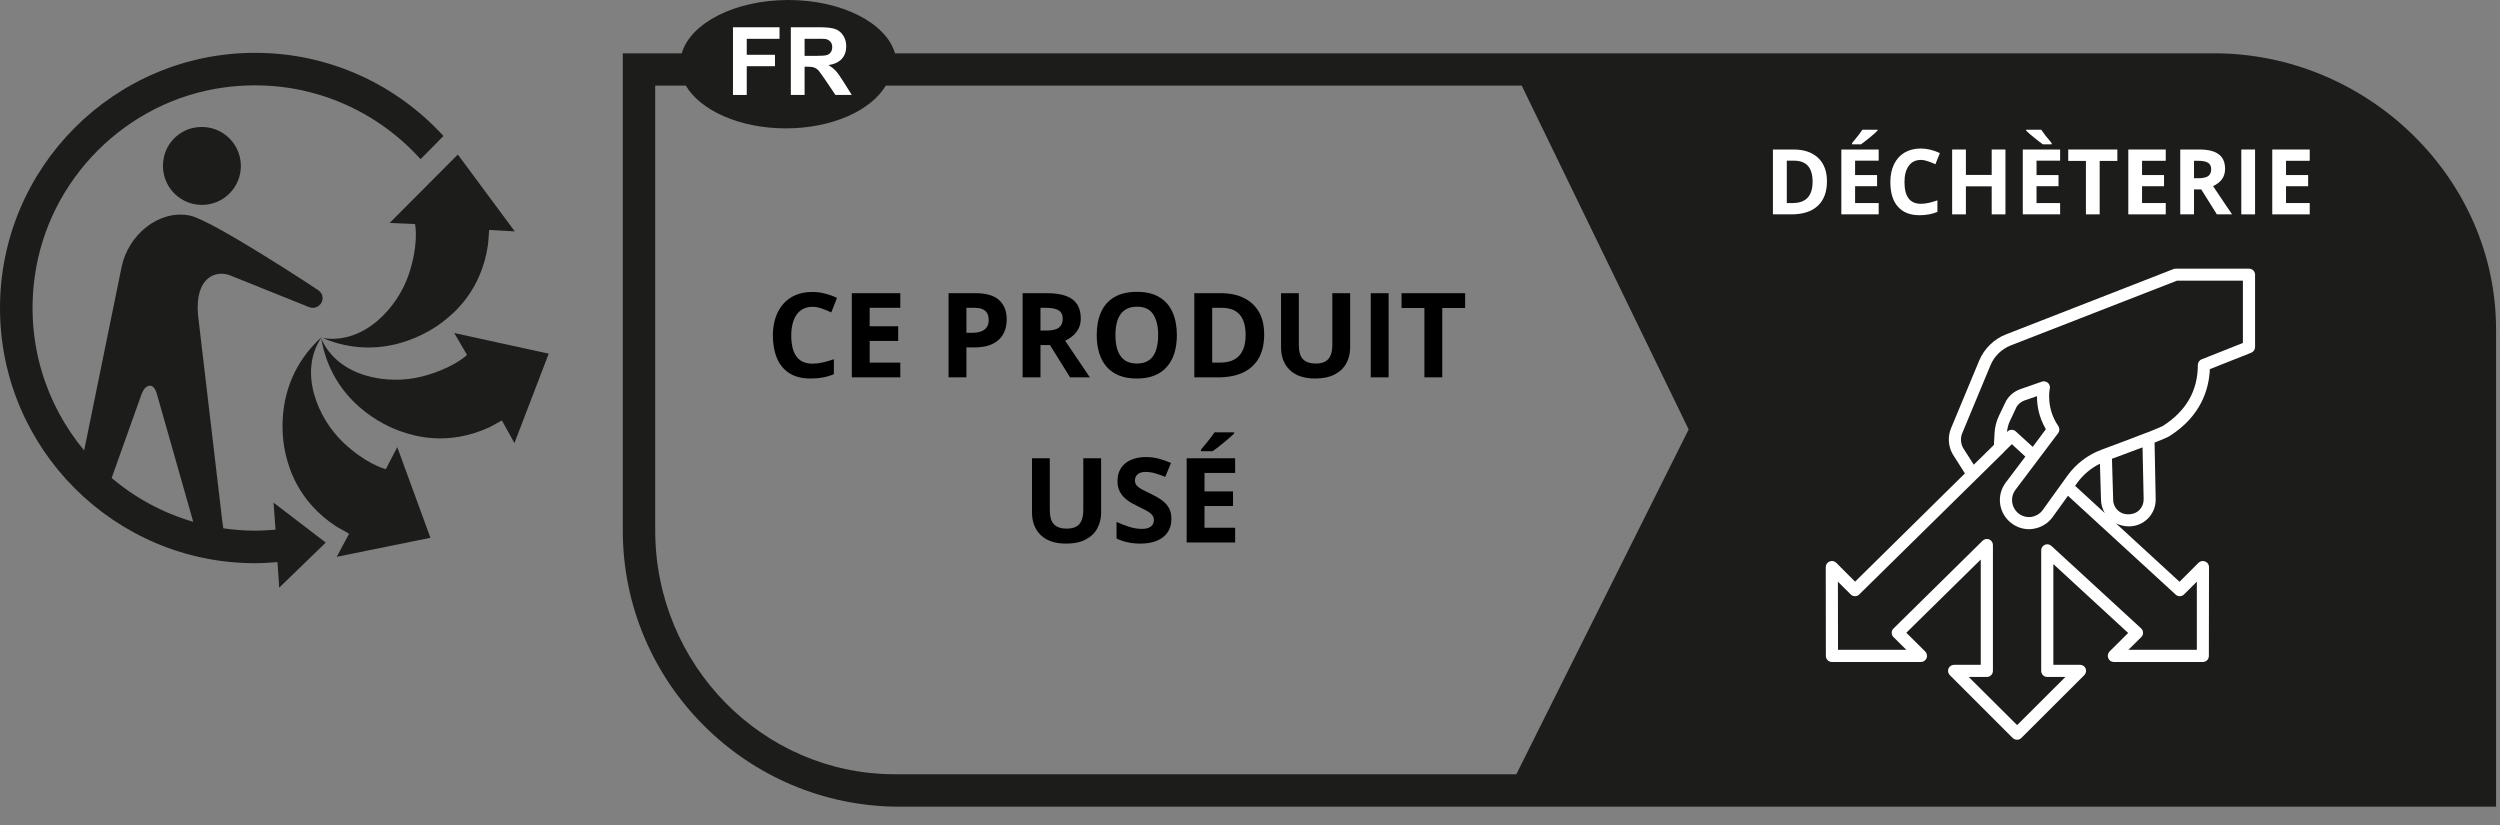 <svg width="106" height="35" viewBox="0 0 106 35" fill="none" xmlns="http://www.w3.org/2000/svg">
<rect x="0" y="0" width="106" height="35" fill="#808080" stroke="none"/>
<g clip-path="url(#clip0_46_2)">
<path d="M64.292 32.828H37.938C32.339 32.828 27.781 28.193 27.781 22.49V3.63H29.078C29.703 4.688 31.365 5.443 33.318 5.443C35.276 5.443 36.932 4.688 37.557 3.63H64.521L71.599 18.208L64.292 32.828ZM94.104 2.26H37.948C37.578 0.979 35.698 0 33.427 0C31.156 0 29.276 0.979 28.906 2.26H26.406V22.49C26.406 28.948 31.672 34.203 38.135 34.203H105.833V13.969C105.833 7.516 100.344 2.26 93.875 2.26" fill="#1C1C1B"/>
<path d="M13.641 14.287C12.625 15.781 13.49 17.745 14.537 18.745C15.49 19.651 16.255 19.865 16.359 19.891L16.844 18.958L18.25 22.802L14.276 23.609L14.802 22.63L14.266 22.328C12.594 21.24 12.234 19.755 12.12 19.292C11.922 18.5 11.625 16.115 13.641 14.287Z" fill="#1C1C1B"/>
<path d="M13.62 14.354C14.344 16.005 16.463 16.328 17.87 15.969C19.109 15.656 19.698 15.141 19.802 15.052L19.797 15.042L19.26 14.12L23.266 14.995L21.812 18.787L21.281 17.828L20.755 18.115C18.943 18.948 17.495 18.458 17.047 18.307C16.266 18.052 14.088 17.031 13.62 14.354Z" fill="#1C1C1B"/>
<path d="M20.693 10.359C20.417 12.333 19.224 13.287 18.854 13.583C18.213 14.104 16.182 15.38 13.677 14.333C15.463 14.615 16.875 13.005 17.333 11.63C17.745 10.401 17.62 9.625 17.599 9.505L17.583 9.5L16.521 9.453L19.412 6.552L21.828 9.812L20.74 9.75" fill="#1C1C1B"/>
<path d="M8.562 8.688C7.521 8.688 6.708 7.729 6.953 6.646C7.089 6.052 7.573 5.562 8.172 5.427C9.25 5.182 10.213 5.995 10.213 7.036C10.213 7.948 9.474 8.688 8.562 8.688Z" fill="#1C1C1B"/>
<path d="M10.818 2.24C4.854 2.24 0 7.094 0 13.062C0 19.026 4.854 23.88 10.818 23.88C11.141 23.88 11.453 23.859 11.766 23.833L11.838 24.917L13.812 23.005L11.599 21.312L11.682 22.458C11.401 22.479 11.109 22.5 10.818 22.5C10.359 22.5 9.911 22.463 9.469 22.401L9.427 22.115L8.396 13.354C8.255 11.703 9.198 11.438 9.786 11.688L13.062 13.005C13.443 13.167 13.62 12.849 13.62 12.849C13.62 12.849 13.833 12.521 13.453 12.276C13.453 12.276 8.984 9.318 8.031 9.135C6.729 8.891 5.443 9.948 5.156 11.318L3.568 19.099C1.943 17.146 1.083 14.526 1.474 11.719C2.047 7.583 5.365 4.271 9.5 3.708C12.802 3.26 15.833 4.531 17.833 6.75L18.802 5.766C16.823 3.599 13.974 2.24 10.818 2.24ZM6 16.719C6.141 16.333 6.354 16.354 6.354 16.354C6.354 16.354 6.547 16.318 6.651 16.703L8.193 22.125C6.906 21.75 5.729 21.109 4.734 20.266" fill="#1C1C1B"/>
<path d="M31.078 4.026V1.156H33.052V1.646H31.662V2.323H32.859V2.807H31.662V4.026" fill="white"/>
<path d="M34.115 2.37H34.542C34.818 2.37 34.995 2.359 35.062 2.333C35.13 2.312 35.188 2.271 35.224 2.214C35.266 2.156 35.286 2.089 35.286 2C35.286 1.901 35.26 1.823 35.208 1.766C35.156 1.708 35.083 1.667 34.99 1.651C34.943 1.646 34.802 1.646 34.562 1.646H34.115V2.37ZM33.531 4.026V1.156H34.755C35.057 1.156 35.281 1.182 35.422 1.234C35.562 1.286 35.672 1.38 35.755 1.51C35.839 1.641 35.88 1.792 35.88 1.964C35.88 2.177 35.818 2.354 35.693 2.495C35.562 2.635 35.375 2.724 35.125 2.76C35.25 2.833 35.354 2.917 35.432 3C35.516 3.089 35.625 3.245 35.766 3.469L36.115 4.026H35.422L35.005 3.406C34.854 3.182 34.75 3.042 34.698 2.979C34.641 2.922 34.583 2.885 34.521 2.865C34.458 2.839 34.365 2.828 34.229 2.828H34.115V4.026" fill="white"/>
<path d="M95.099 14.542L93.354 15.234C93.255 15.271 93.188 15.37 93.188 15.474C93.188 16.562 92.698 17.427 91.703 18.062C91.656 18.088 91.448 18.177 91.047 18.338C91.016 18.344 90.984 18.354 90.953 18.37C90.542 18.531 89.948 18.755 89.12 19.062C88.531 19.276 88.026 19.662 87.656 20.172L86.604 21.635C86.49 21.787 86.323 21.885 86.13 21.917C85.943 21.943 85.755 21.896 85.599 21.781C85.443 21.662 85.349 21.495 85.318 21.307C85.292 21.115 85.339 20.927 85.453 20.771L87.266 18.365C87.333 18.276 87.333 18.156 87.271 18.062C86.74 17.297 86.906 16.484 86.912 16.479C86.932 16.391 86.901 16.292 86.828 16.229C86.76 16.172 86.662 16.151 86.573 16.182L85.662 16.5C85.412 16.588 85.203 16.755 85.057 17L84.76 17.62C84.646 17.859 84.578 18.115 84.568 18.38L84.542 18.865L83.688 19.703L83.24 19C83.13 18.807 83.115 18.573 83.198 18.37L84.391 15.5C84.547 15.109 84.865 14.802 85.255 14.646L92.302 11.901H95.099V14.542ZM90.891 21.177C90.891 21.344 90.828 21.5 90.714 21.62C90.594 21.74 90.438 21.807 90.219 21.807C89.88 21.807 89.604 21.537 89.599 21.198L89.547 19.453C90.094 19.25 90.516 19.094 90.844 18.969L90.891 21.177ZM87.984 20.599L88.073 20.474C88.328 20.125 88.656 19.849 89.037 19.662L89.083 21.208C89.089 21.412 89.151 21.594 89.245 21.755L87.984 20.599ZM86.188 18.948L85.469 18.292C85.37 18.198 85.214 18.203 85.115 18.297L85.094 18.318C85.115 18.151 85.151 17.995 85.224 17.844L85.505 17.245C85.583 17.125 85.698 17.031 85.828 16.984L86.37 16.797C86.365 17.146 86.432 17.667 86.745 18.198L86.188 18.948ZM92.604 25.203L93.146 24.662V27.552H90.245L90.792 27.01C90.839 26.963 90.87 26.896 90.865 26.823C90.865 26.755 90.833 26.688 90.781 26.641L86.979 23.146C86.901 23.078 86.792 23.057 86.703 23.099C86.604 23.141 86.547 23.229 86.547 23.333V28.443C86.547 28.588 86.662 28.703 86.802 28.703H87.573L85.526 30.745L83.474 28.703H84.24C84.385 28.703 84.5 28.588 84.5 28.443V23.109C84.5 23.005 84.438 22.912 84.344 22.87C84.245 22.833 84.135 22.854 84.062 22.927L80.287 26.646C80.234 26.693 80.208 26.76 80.208 26.828C80.208 26.896 80.234 26.963 80.281 27.01L80.828 27.552H77.932L77.927 24.662L78.469 25.203C78.573 25.302 78.734 25.307 78.833 25.203L84.948 19.188C84.958 19.177 84.969 19.167 84.979 19.151L85.302 18.833L85.875 19.359L85.042 20.463C84.844 20.729 84.76 21.052 84.807 21.375C84.854 21.703 85.026 21.99 85.292 22.188C85.505 22.349 85.766 22.438 86.026 22.438C86.089 22.438 86.146 22.432 86.208 22.422C86.531 22.375 86.823 22.203 87.021 21.938L87.682 21.021L92.245 25.208C92.349 25.307 92.505 25.302 92.604 25.203ZM95.354 11.391H92.255C92.224 11.391 92.193 11.396 92.162 11.406L85.068 14.172C84.547 14.37 84.125 14.787 83.912 15.302L82.719 18.172C82.578 18.521 82.604 18.927 82.797 19.26L83.312 20.073L78.656 24.662L77.854 23.859C77.781 23.787 77.667 23.766 77.573 23.807C77.479 23.844 77.412 23.938 77.412 24.042L77.417 27.812C77.417 27.953 77.531 28.068 77.672 28.068H81.448C81.552 28.068 81.646 28.005 81.688 27.906C81.724 27.812 81.703 27.698 81.63 27.625L80.828 26.828L83.984 23.724V28.188H82.854C82.75 28.188 82.656 28.25 82.615 28.344C82.578 28.443 82.599 28.552 82.672 28.625L85.339 31.292C85.391 31.338 85.453 31.365 85.526 31.365C85.594 31.365 85.656 31.338 85.703 31.292L88.375 28.625C88.448 28.552 88.469 28.443 88.432 28.344C88.391 28.25 88.297 28.188 88.193 28.188H87.062V23.917L90.234 26.838L89.443 27.625C89.37 27.698 89.349 27.812 89.391 27.906C89.427 28.005 89.521 28.068 89.625 28.068H93.401C93.542 28.068 93.656 27.953 93.656 27.812L93.662 24.042C93.662 23.938 93.599 23.844 93.5 23.807C93.406 23.766 93.297 23.787 93.219 23.859L92.412 24.667L89.714 22.188C89.88 22.271 90.062 22.318 90.271 22.318C90.573 22.318 90.865 22.198 91.078 21.979C91.292 21.76 91.406 21.474 91.401 21.167L91.354 18.766C91.875 18.562 91.958 18.51 92.005 18.479C93.318 17.641 93.662 16.51 93.698 15.651L95.448 14.958C95.547 14.917 95.615 14.823 95.615 14.719V11.646C95.615 11.505 95.5 11.391 95.354 11.391Z" fill="white"/>
<path d="M76.854 7.703C76.854 7.109 76.594 6.813 76.068 6.813H75.76V8.609H76.01C76.573 8.609 76.854 8.307 76.854 7.703ZM77.463 7.688C77.463 8.141 77.333 8.484 77.073 8.729C76.812 8.969 76.443 9.089 75.953 9.089H75.172V6.339H76.042C76.49 6.339 76.838 6.458 77.088 6.693C77.338 6.932 77.463 7.26 77.463 7.688Z" fill="white"/>
<path d="M78.526 6.12V6.068C78.74 5.818 78.885 5.625 78.963 5.5H79.609V5.536C79.547 5.604 79.432 5.703 79.276 5.833C79.12 5.958 78.995 6.057 78.906 6.12H78.526ZM79.656 9.089H78.073V6.339H79.656V6.812H78.656V7.422H79.588V7.896H78.656V8.609H79.656" fill="white"/>
<path d="M81.443 6.781C81.224 6.781 81.052 6.865 80.932 7.031C80.812 7.198 80.75 7.427 80.75 7.719C80.75 8.333 80.979 8.641 81.443 8.641C81.635 8.641 81.87 8.594 82.146 8.495V8.984C81.922 9.078 81.667 9.125 81.391 9.125C80.984 9.125 80.682 9.005 80.469 8.76C80.255 8.521 80.151 8.172 80.151 7.719C80.151 7.432 80.203 7.182 80.307 6.964C80.411 6.75 80.562 6.583 80.755 6.469C80.953 6.354 81.182 6.297 81.443 6.297C81.708 6.297 81.979 6.365 82.25 6.49L82.062 6.964C81.958 6.917 81.854 6.875 81.75 6.839C81.646 6.802 81.542 6.781 81.443 6.781Z" fill="white"/>
<path d="M85.031 9.089H84.448V7.901H83.354V9.089H82.771V6.339H83.354V7.417H84.448V6.339H85.031" fill="white"/>
<path d="M86.615 6.12C86.537 6.062 86.417 5.974 86.266 5.849C86.109 5.724 85.99 5.625 85.906 5.536V5.5H86.547C86.63 5.625 86.776 5.818 86.99 6.068V6.12H86.615ZM87.349 9.089H85.766V6.339H87.349V6.812H86.349V7.422H87.281V7.896H86.349V8.609H87.349" fill="white"/>
<path d="M89.026 9.089H88.443V6.823H87.693V6.339H89.776V6.823H89.026" fill="white"/>
<path d="M91.828 9.089H90.24V6.339H91.828V6.818H90.823V7.422H91.755V7.896H90.823V8.609H91.828" fill="white"/>
<path d="M93.026 7.557H93.214C93.396 7.557 93.537 7.526 93.625 7.469C93.708 7.406 93.755 7.307 93.755 7.177C93.755 7.047 93.708 6.953 93.62 6.901C93.531 6.844 93.391 6.818 93.203 6.818H93.026V7.557ZM93.026 8.031V9.089H92.443V6.339H93.245C93.62 6.339 93.896 6.406 94.073 6.542C94.255 6.677 94.344 6.885 94.344 7.161C94.344 7.323 94.302 7.469 94.214 7.594C94.125 7.719 93.995 7.818 93.833 7.891C94.245 8.51 94.516 8.906 94.641 9.089H93.995L93.333 8.031" fill="white"/>
<path d="M95.031 9.089H95.615V6.339H95.031V9.089Z" fill="white"/>
<path d="M97.932 9.089H96.344V6.339H97.932V6.818H96.927V7.422H97.865V7.896H96.927V8.609H97.932" fill="white"/>
<path d="M34.445 13.009C34.3 13.009 34.172 13.038 34.06 13.095C33.949 13.15 33.855 13.231 33.779 13.336C33.704 13.442 33.647 13.57 33.608 13.72C33.569 13.87 33.549 14.038 33.549 14.225C33.549 14.477 33.58 14.693 33.642 14.872C33.706 15.05 33.803 15.185 33.935 15.28C34.067 15.373 34.237 15.419 34.445 15.419C34.59 15.419 34.735 15.403 34.88 15.37C35.026 15.338 35.185 15.291 35.356 15.231V15.866C35.198 15.931 35.043 15.977 34.89 16.005C34.737 16.034 34.565 16.049 34.374 16.049C34.007 16.049 33.704 15.973 33.466 15.822C33.23 15.669 33.055 15.456 32.941 15.182C32.828 14.907 32.77 14.586 32.77 14.22C32.77 13.95 32.807 13.703 32.88 13.478C32.954 13.253 33.061 13.059 33.203 12.895C33.344 12.73 33.519 12.603 33.727 12.514C33.936 12.424 34.175 12.379 34.445 12.379C34.623 12.379 34.8 12.402 34.977 12.448C35.157 12.492 35.328 12.553 35.49 12.631L35.246 13.246C35.113 13.183 34.978 13.127 34.843 13.08C34.708 13.033 34.575 13.009 34.445 13.009ZM38.173 16H36.118V12.431H38.173V13.051H36.874V13.835H38.083V14.455H36.874V15.375H38.173V16ZM41.359 12.431C41.82 12.431 42.156 12.53 42.368 12.729C42.579 12.925 42.685 13.197 42.685 13.544C42.685 13.7 42.661 13.85 42.614 13.993C42.567 14.135 42.49 14.261 42.382 14.372C42.276 14.482 42.135 14.57 41.958 14.635C41.78 14.699 41.561 14.73 41.301 14.73H40.976V16H40.219V12.431H41.359ZM41.32 13.051H40.976V14.11H41.225C41.367 14.11 41.49 14.092 41.594 14.054C41.698 14.017 41.779 13.958 41.835 13.878C41.892 13.799 41.921 13.696 41.921 13.571C41.921 13.395 41.872 13.265 41.774 13.18C41.677 13.094 41.525 13.051 41.32 13.051ZM44.399 12.431C44.723 12.431 44.99 12.47 45.2 12.548C45.411 12.626 45.568 12.744 45.671 12.902C45.773 13.06 45.825 13.259 45.825 13.5C45.825 13.663 45.794 13.805 45.732 13.927C45.67 14.049 45.589 14.153 45.488 14.237C45.387 14.322 45.278 14.391 45.161 14.445L46.21 16H45.371L44.519 14.63H44.116V16H43.359V12.431H44.399ZM44.345 13.051H44.116V14.015H44.36C44.611 14.015 44.79 13.974 44.897 13.891C45.006 13.806 45.06 13.682 45.06 13.52C45.06 13.35 45.002 13.23 44.885 13.158C44.769 13.087 44.589 13.051 44.345 13.051ZM49.899 14.21C49.899 14.486 49.865 14.736 49.797 14.962C49.728 15.187 49.624 15.381 49.484 15.543C49.346 15.706 49.17 15.832 48.957 15.919C48.744 16.006 48.492 16.049 48.2 16.049C47.909 16.049 47.657 16.006 47.443 15.919C47.23 15.832 47.053 15.706 46.914 15.543C46.775 15.381 46.672 15.186 46.603 14.96C46.535 14.734 46.501 14.482 46.501 14.206C46.501 13.836 46.561 13.515 46.682 13.241C46.804 12.966 46.991 12.753 47.243 12.602C47.495 12.45 47.816 12.374 48.205 12.374C48.592 12.374 48.911 12.45 49.16 12.602C49.41 12.753 49.596 12.966 49.716 13.241C49.838 13.516 49.899 13.839 49.899 14.21ZM47.294 14.21C47.294 14.46 47.325 14.674 47.387 14.855C47.451 15.034 47.549 15.172 47.683 15.27C47.816 15.366 47.989 15.414 48.2 15.414C48.415 15.414 48.589 15.366 48.723 15.27C48.856 15.172 48.953 15.034 49.013 14.855C49.075 14.674 49.106 14.46 49.106 14.21C49.106 13.836 49.036 13.541 48.896 13.327C48.756 13.112 48.526 13.004 48.205 13.004C47.992 13.004 47.818 13.053 47.683 13.151C47.549 13.247 47.451 13.385 47.387 13.566C47.325 13.745 47.294 13.96 47.294 14.21ZM53.601 14.181C53.601 14.583 53.523 14.919 53.369 15.19C53.216 15.458 52.993 15.661 52.702 15.797C52.411 15.932 52.06 16 51.65 16H50.639V12.431H51.76C52.134 12.431 52.459 12.497 52.734 12.631C53.009 12.763 53.222 12.959 53.373 13.219C53.525 13.478 53.601 13.799 53.601 14.181ZM52.815 14.201C52.815 13.937 52.775 13.72 52.697 13.551C52.621 13.38 52.507 13.254 52.355 13.173C52.206 13.091 52.02 13.051 51.799 13.051H51.396V15.375H51.721C52.09 15.375 52.364 15.277 52.544 15.08C52.724 14.883 52.815 14.59 52.815 14.201ZM57.246 12.431V14.74C57.246 14.986 57.191 15.208 57.082 15.407C56.975 15.604 56.811 15.76 56.591 15.876C56.373 15.991 56.098 16.049 55.766 16.049C55.294 16.049 54.934 15.928 54.687 15.688C54.44 15.447 54.316 15.128 54.316 14.73V12.431H55.07V14.616C55.07 14.91 55.13 15.117 55.251 15.236C55.371 15.355 55.55 15.414 55.786 15.414C55.952 15.414 56.086 15.386 56.188 15.329C56.293 15.272 56.369 15.184 56.418 15.065C56.467 14.946 56.491 14.795 56.491 14.611V12.431H57.246ZM58.12 16V12.431H58.877V16H58.12ZM61.152 16H60.395V13.06H59.426V12.431H62.121V13.06H61.152V16ZM46.687 19.431V21.74C46.687 21.986 46.632 22.208 46.523 22.407C46.416 22.604 46.252 22.76 46.032 22.875C45.814 22.991 45.539 23.049 45.207 23.049C44.735 23.049 44.375 22.928 44.128 22.688C43.88 22.447 43.757 22.128 43.757 21.73V19.431H44.511V21.616C44.511 21.91 44.572 22.117 44.692 22.236C44.812 22.355 44.991 22.414 45.227 22.414C45.393 22.414 45.527 22.386 45.629 22.329C45.734 22.272 45.81 22.184 45.859 22.065C45.908 21.946 45.932 21.795 45.932 21.611V19.431H46.687ZM49.667 22.009C49.667 22.22 49.616 22.404 49.514 22.561C49.411 22.717 49.261 22.837 49.065 22.922C48.869 23.006 48.632 23.049 48.352 23.049C48.228 23.049 48.107 23.041 47.988 23.024C47.871 23.008 47.758 22.985 47.648 22.954C47.541 22.921 47.438 22.881 47.341 22.834V22.131C47.51 22.206 47.686 22.273 47.868 22.334C48.05 22.394 48.231 22.424 48.41 22.424C48.534 22.424 48.633 22.408 48.708 22.375C48.785 22.342 48.84 22.298 48.874 22.241C48.908 22.184 48.925 22.119 48.925 22.045C48.925 21.956 48.895 21.879 48.835 21.816C48.775 21.752 48.692 21.693 48.586 21.638C48.482 21.582 48.364 21.523 48.232 21.459C48.149 21.42 48.059 21.373 47.961 21.318C47.863 21.261 47.77 21.192 47.683 21.11C47.595 21.029 47.522 20.93 47.465 20.815C47.41 20.698 47.382 20.558 47.382 20.395C47.382 20.182 47.431 20 47.529 19.848C47.627 19.697 47.766 19.581 47.946 19.502C48.129 19.42 48.343 19.379 48.591 19.379C48.776 19.379 48.953 19.401 49.121 19.445C49.29 19.488 49.467 19.549 49.65 19.631L49.406 20.219C49.242 20.152 49.095 20.101 48.964 20.065C48.834 20.028 48.702 20.009 48.566 20.009C48.472 20.009 48.391 20.025 48.325 20.056C48.258 20.085 48.208 20.127 48.173 20.183C48.139 20.236 48.122 20.299 48.122 20.371C48.122 20.455 48.147 20.527 48.195 20.585C48.246 20.642 48.321 20.698 48.42 20.752C48.521 20.805 48.646 20.868 48.796 20.939C48.978 21.026 49.134 21.116 49.262 21.21C49.392 21.303 49.492 21.413 49.562 21.54C49.633 21.665 49.667 21.822 49.667 22.009ZM52.37 23H50.315V19.431H52.37V20.051H51.071V20.834H52.28V21.455H51.071V22.375H52.37V23ZM52.329 18.33V18.381C52.281 18.426 52.22 18.483 52.143 18.549C52.067 18.616 51.984 18.686 51.897 18.759C51.809 18.831 51.722 18.9 51.638 18.967C51.553 19.032 51.479 19.086 51.416 19.13H50.92V19.064C50.974 19.003 51.035 18.929 51.105 18.845C51.177 18.759 51.248 18.67 51.318 18.579C51.388 18.488 51.447 18.404 51.494 18.33H52.329Z" fill="black"/>
</g>
<defs>
<clipPath id="clip0_46_2">
<rect width="106" height="35" fill="white"/>
</clipPath>
</defs>
</svg>
